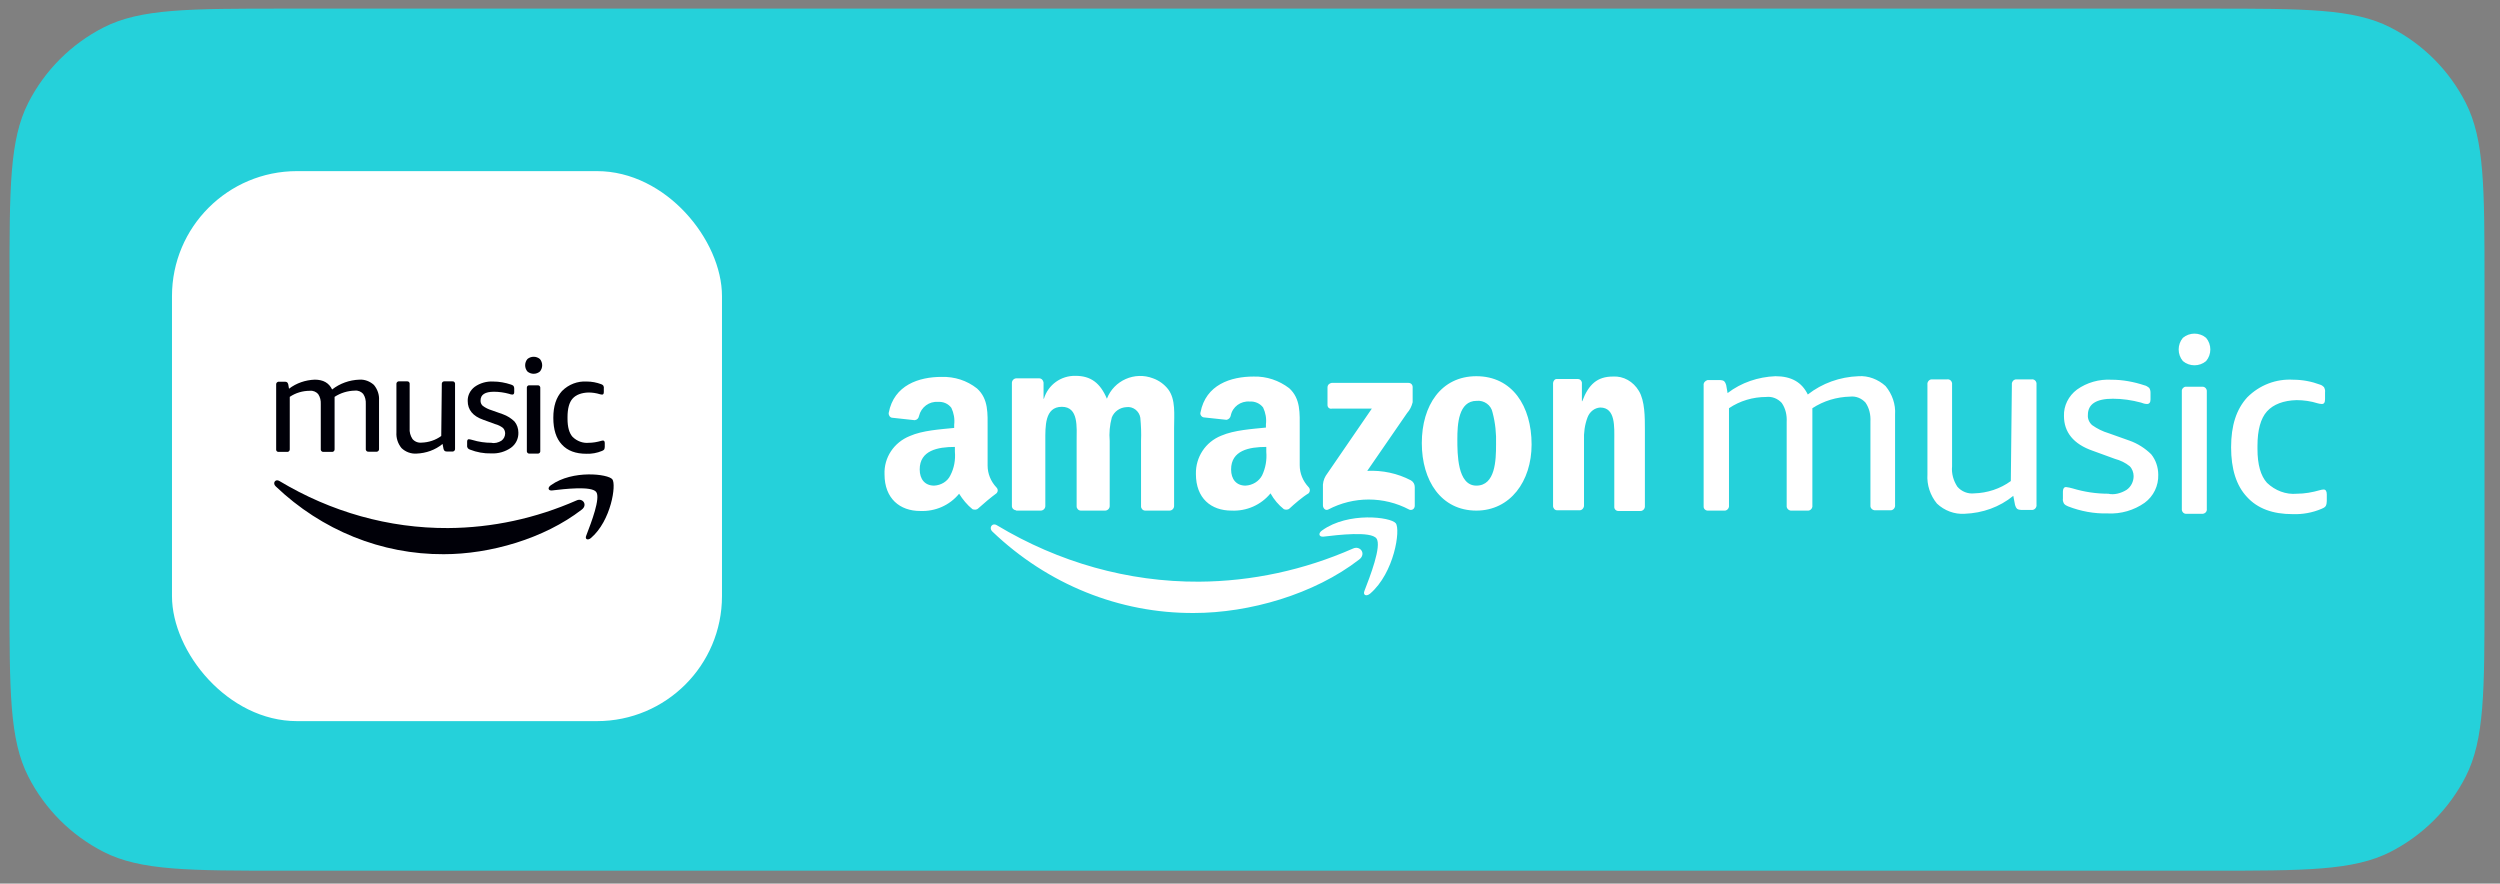 <svg width="116" height="41" viewBox="0 0 116 41" fill="none" xmlns="http://www.w3.org/2000/svg">
<rect x="0" y="0" width="116" height="41" fill="#808080" stroke="none"/>
<path d="M0.441 13.2C0.441 8.72 0.441 6.48 1.313 4.768C2.08 3.263 3.304 2.039 4.809 1.272C6.521 0.4 8.761 0.4 13.241 0.4H102.481C106.962 0.4 109.202 0.4 110.913 1.272C112.419 2.039 113.642 3.263 114.409 4.768C115.281 6.48 115.281 8.72 115.281 13.2V27.6C115.281 32.081 115.281 34.321 114.409 36.032C113.642 37.538 112.419 38.761 110.913 39.528C109.202 40.4 106.962 40.4 102.481 40.4H13.241C8.761 40.4 6.521 40.4 4.809 39.528C3.304 38.761 2.08 37.538 1.313 36.032C0.441 34.321 0.441 32.081 0.441 27.6V13.2Z" fill="#25D1DA"/>
<rect x="7.98" y="7.94" width="25.52" height="25.52" rx="5.8" fill="white"/>
<path d="M23.439 20.108C23.439 20.239 23.378 20.371 23.264 20.45C23.123 20.538 22.948 20.581 22.807 20.546C22.509 20.546 22.211 20.503 21.921 20.415C21.875 20.399 21.822 20.391 21.774 20.383C21.767 20.382 21.761 20.381 21.754 20.38C21.702 20.38 21.675 20.424 21.675 20.494V20.669C21.667 20.713 21.684 20.757 21.702 20.792C21.728 20.827 21.763 20.845 21.807 20.862C22.123 20.985 22.456 21.047 22.79 21.038C23.123 21.055 23.448 20.959 23.711 20.774C23.939 20.608 24.062 20.345 24.053 20.073C24.053 19.888 23.992 19.704 23.878 19.564C23.729 19.414 23.535 19.292 23.334 19.221L22.816 19.037C22.667 18.993 22.526 18.923 22.404 18.835C22.333 18.774 22.29 18.677 22.298 18.581C22.298 18.309 22.509 18.177 22.921 18.177C23.158 18.177 23.395 18.212 23.623 18.274C23.667 18.291 23.72 18.309 23.773 18.309C23.834 18.309 23.86 18.265 23.86 18.195V18.028C23.86 17.984 23.851 17.94 23.825 17.905C23.79 17.879 23.755 17.853 23.711 17.844C23.448 17.756 23.167 17.703 22.886 17.703C22.579 17.686 22.272 17.774 22.026 17.949C21.816 18.107 21.693 18.353 21.702 18.607C21.702 19.011 21.939 19.309 22.421 19.476L22.974 19.678C23.106 19.713 23.237 19.774 23.343 19.862C23.404 19.923 23.439 20.02 23.439 20.108Z" fill="#000008"/>
<path d="M20.596 17.695C20.535 17.703 20.491 17.765 20.5 17.826L20.474 20.23C20.21 20.424 19.886 20.529 19.561 20.538C19.403 20.555 19.245 20.494 19.14 20.371C19.043 20.222 18.991 20.046 19.008 19.862V17.791C19 17.73 18.947 17.686 18.886 17.695H18.491C18.429 17.703 18.385 17.765 18.394 17.826V20.064C18.377 20.327 18.464 20.59 18.631 20.792C18.815 20.968 19.07 21.064 19.324 21.047C19.772 21.029 20.193 20.88 20.535 20.599L20.579 20.827C20.588 20.862 20.605 20.897 20.632 20.924C20.658 20.941 20.693 20.95 20.728 20.95H21.018C21.079 20.941 21.123 20.88 21.114 20.818V17.791C21.105 17.73 21.053 17.686 20.991 17.695H20.596Z" fill="#000008"/>
<path d="M16.973 20.862C16.982 20.924 17.043 20.968 17.104 20.959H17.49C17.552 20.95 17.596 20.889 17.587 20.827V18.572C17.604 18.318 17.517 18.063 17.35 17.861C17.166 17.695 16.92 17.598 16.674 17.616C16.209 17.633 15.771 17.791 15.411 18.072C15.262 17.765 14.998 17.616 14.604 17.616C14.174 17.633 13.752 17.774 13.41 18.037L13.375 17.835C13.366 17.8 13.349 17.765 13.322 17.738C13.296 17.721 13.261 17.712 13.226 17.712H12.91C12.849 17.73 12.805 17.782 12.814 17.844V20.871C12.814 20.932 12.875 20.976 12.936 20.968H13.349C13.41 20.959 13.454 20.897 13.445 20.836V18.414C13.717 18.23 14.042 18.133 14.375 18.133C14.525 18.116 14.665 18.177 14.761 18.282C14.858 18.423 14.893 18.59 14.884 18.756V20.871C14.893 20.932 14.954 20.976 15.016 20.968H15.428C15.49 20.959 15.534 20.897 15.525 20.836V18.414C15.806 18.23 16.13 18.133 16.464 18.125C16.613 18.107 16.753 18.169 16.85 18.274C16.946 18.414 16.982 18.581 16.973 18.748V20.862Z" fill="#000008"/>
<path d="M26.333 19.353C26.333 18.958 26.412 18.669 26.57 18.493C26.727 18.318 26.982 18.221 27.307 18.212C27.482 18.212 27.666 18.239 27.833 18.291C27.868 18.3 27.903 18.309 27.938 18.309C27.991 18.309 28.017 18.274 28.017 18.186V18.019C28.026 17.967 28.009 17.923 27.991 17.888C27.965 17.861 27.93 17.835 27.895 17.826C27.684 17.747 27.456 17.703 27.228 17.703C26.798 17.677 26.385 17.835 26.078 18.142C25.806 18.441 25.674 18.844 25.674 19.388C25.674 19.932 25.806 20.345 26.069 20.625C26.333 20.915 26.71 21.055 27.21 21.055C27.456 21.064 27.701 21.02 27.93 20.924C27.973 20.906 28.009 20.889 28.035 20.854C28.052 20.818 28.061 20.774 28.061 20.731V20.564C28.061 20.485 28.035 20.441 27.982 20.441C27.953 20.441 27.93 20.447 27.903 20.454C27.898 20.456 27.892 20.457 27.886 20.459C27.701 20.511 27.508 20.546 27.315 20.546C27.043 20.573 26.771 20.467 26.57 20.274C26.412 20.099 26.333 19.818 26.333 19.432V19.353Z" fill="#000008"/>
<path d="M25.069 17.975C25.06 17.914 25.008 17.87 24.946 17.879H24.534C24.481 17.888 24.437 17.94 24.446 18.002V20.95C24.455 21.011 24.508 21.055 24.569 21.047H24.973C25.034 21.038 25.078 20.985 25.069 20.924V17.975Z" fill="#000008"/>
<path d="M25.052 17.238C25.192 17.072 25.192 16.826 25.052 16.659C24.885 16.519 24.639 16.519 24.472 16.659C24.332 16.826 24.332 17.072 24.472 17.238C24.639 17.379 24.885 17.379 25.052 17.238Z" fill="#000008"/>
<path d="M12.793 22.567C14.932 24.611 17.713 25.729 20.589 25.715C22.742 25.715 25.25 24.993 26.995 23.644C27.281 23.426 27.036 23.085 26.75 23.221C24.855 24.053 22.838 24.489 20.793 24.502C18.04 24.516 15.355 23.753 12.97 22.322C12.779 22.199 12.629 22.417 12.793 22.567Z" fill="#000008"/>
<path d="M25.605 22.758C26.177 22.689 27.445 22.54 27.663 22.826C27.875 23.104 27.431 24.256 27.218 24.809C27.212 24.825 27.206 24.841 27.2 24.857C27.131 25.02 27.268 25.088 27.418 24.966C28.358 24.162 28.604 22.485 28.413 22.24C28.222 21.994 26.573 21.79 25.564 22.512C25.4 22.621 25.428 22.771 25.605 22.758Z" fill="#000008"/>
<path fill-rule="evenodd" clip-rule="evenodd" d="M61.596 18.794V17.978C61.596 17.864 61.678 17.782 61.792 17.766H65.352C65.466 17.766 65.547 17.848 65.547 17.962V17.978V18.664C65.499 18.86 65.417 19.023 65.286 19.17L63.441 21.848C64.143 21.815 64.845 21.962 65.466 22.288C65.58 22.354 65.645 22.468 65.645 22.599V23.464C65.645 23.578 65.564 23.66 65.466 23.66C65.433 23.66 65.417 23.66 65.384 23.643C64.209 23.023 62.805 23.023 61.629 23.643C61.498 23.709 61.384 23.578 61.384 23.448V22.631C61.368 22.435 61.417 22.239 61.515 22.076L63.654 18.958H61.809C61.694 18.99 61.596 18.909 61.596 18.794ZM47.148 23.676C47.05 23.676 46.952 23.595 46.952 23.48V17.766C46.952 17.652 47.05 17.554 47.164 17.554H48.209C48.323 17.554 48.405 17.635 48.421 17.75V18.501H48.438C48.633 17.848 49.237 17.423 49.907 17.439C50.609 17.439 51.05 17.766 51.36 18.501C51.686 17.652 52.65 17.227 53.499 17.554C53.776 17.652 54.021 17.831 54.201 18.06C54.56 18.533 54.478 19.235 54.478 19.856V23.48C54.478 23.595 54.38 23.692 54.266 23.692H53.139C53.025 23.692 52.944 23.595 52.944 23.497V20.46C52.96 20.101 52.944 19.741 52.911 19.382C52.862 19.072 52.568 18.843 52.258 18.892C51.964 18.909 51.703 19.088 51.589 19.366C51.49 19.725 51.458 20.101 51.49 20.46V23.48C51.49 23.595 51.392 23.692 51.278 23.692H50.152C50.037 23.692 49.956 23.595 49.956 23.497V20.46C49.956 19.823 50.054 18.876 49.27 18.876C48.47 18.876 48.503 19.79 48.503 20.46V23.48C48.503 23.595 48.405 23.692 48.291 23.692C48.291 23.692 48.291 23.692 48.274 23.692H47.148V23.676ZM68.503 17.456C70.168 17.456 71.066 18.843 71.066 20.623C71.066 22.337 70.07 23.692 68.503 23.692C66.87 23.692 65.972 22.305 65.972 20.558C65.972 18.811 66.87 17.456 68.503 17.456ZM67.621 20.378C67.621 21.064 67.621 22.533 68.503 22.533C69.384 22.533 69.417 21.358 69.417 20.623C69.433 20.117 69.384 19.627 69.254 19.137C69.188 18.794 68.862 18.566 68.519 18.599C67.67 18.599 67.621 19.692 67.621 20.378ZM73.27 23.676H72.241C72.143 23.676 72.062 23.578 72.062 23.48V17.766C72.078 17.652 72.16 17.57 72.258 17.586H73.221C73.302 17.586 73.384 17.652 73.4 17.75V18.615H73.417C73.711 17.831 74.119 17.472 74.837 17.472C75.327 17.439 75.784 17.701 76.045 18.141C76.323 18.599 76.323 19.366 76.323 19.921V23.529C76.306 23.627 76.225 23.709 76.127 23.709H75.082C74.984 23.709 74.903 23.627 74.903 23.529V20.444C74.903 19.807 74.968 18.909 74.249 18.909C73.988 18.925 73.76 19.105 73.662 19.366C73.531 19.709 73.482 20.084 73.498 20.444V23.48C73.482 23.595 73.384 23.692 73.27 23.676ZM59.833 23.595C59.768 23.66 59.654 23.66 59.572 23.627C59.327 23.431 59.115 23.186 58.952 22.892C58.511 23.431 57.841 23.725 57.139 23.692C56.193 23.692 55.49 23.121 55.49 21.994C55.474 21.211 55.931 20.509 56.666 20.215C57.27 19.954 58.103 19.905 58.739 19.839V19.692C58.772 19.415 58.723 19.154 58.609 18.909C58.462 18.713 58.217 18.615 57.988 18.631C57.564 18.599 57.188 18.876 57.107 19.284C57.09 19.382 57.009 19.464 56.911 19.48L55.85 19.366C55.752 19.35 55.67 19.235 55.703 19.137C55.948 17.848 57.107 17.472 58.168 17.472C58.772 17.456 59.343 17.652 59.817 18.011C60.356 18.501 60.307 19.17 60.307 19.888V21.586C60.307 21.962 60.454 22.321 60.715 22.599C60.797 22.68 60.797 22.811 60.715 22.892C60.437 23.056 60.045 23.398 59.833 23.595ZM58.756 20.966V20.737C57.956 20.737 57.123 20.901 57.123 21.782C57.123 22.239 57.368 22.533 57.792 22.533C58.119 22.517 58.413 22.337 58.56 22.06C58.723 21.717 58.788 21.341 58.756 20.966ZM45.384 23.595C45.319 23.66 45.205 23.66 45.123 23.627C44.878 23.431 44.666 23.17 44.503 22.909C44.062 23.448 43.393 23.741 42.691 23.709C41.76 23.709 41.042 23.137 41.042 22.011C41.009 21.227 41.482 20.525 42.217 20.231C42.805 19.97 43.638 19.921 44.274 19.856V19.709C44.307 19.431 44.258 19.17 44.144 18.925C43.997 18.729 43.768 18.631 43.523 18.648C43.115 18.615 42.74 18.892 42.642 19.301C42.625 19.399 42.56 19.48 42.446 19.497L41.385 19.382C41.286 19.366 41.221 19.252 41.237 19.154C41.482 17.864 42.642 17.488 43.687 17.488C44.291 17.472 44.862 17.652 45.336 18.027C45.874 18.517 45.825 19.186 45.825 19.905V21.603C45.825 21.978 45.972 22.337 46.233 22.615C46.315 22.697 46.315 22.811 46.233 22.892C46.005 23.056 45.597 23.398 45.384 23.595ZM44.307 20.737C43.507 20.737 42.674 20.901 42.674 21.782C42.674 22.239 42.919 22.533 43.344 22.533C43.67 22.517 43.964 22.337 44.095 22.06C44.274 21.717 44.34 21.341 44.307 20.95V20.737ZM55.392 28.443C51.948 28.46 48.617 27.121 46.054 24.672C45.858 24.492 46.038 24.231 46.266 24.378C49.123 26.092 52.34 27.007 55.637 26.99C58.086 26.974 60.503 26.452 62.772 25.456C63.115 25.292 63.409 25.701 63.066 25.962C60.976 27.578 57.972 28.443 55.392 28.443ZM63.866 24.982C63.605 24.639 62.086 24.819 61.401 24.901C61.188 24.917 61.156 24.737 61.352 24.607C62.56 23.741 64.535 23.986 64.764 24.28C64.992 24.574 64.698 26.582 63.572 27.546C63.392 27.692 63.229 27.611 63.311 27.415C63.556 26.778 64.127 25.325 63.866 24.982ZM98.674 22.729C98.886 22.582 99 22.337 99 22.092C99 21.929 98.935 21.75 98.821 21.635C98.625 21.472 98.38 21.358 98.135 21.292L97.106 20.917C96.208 20.607 95.768 20.052 95.768 19.301C95.751 18.827 95.98 18.37 96.372 18.076C96.829 17.75 97.4 17.586 97.972 17.619C98.494 17.619 99.016 17.717 99.506 17.88C99.588 17.896 99.653 17.945 99.719 17.994C99.767 18.06 99.784 18.141 99.784 18.223V18.533C99.784 18.664 99.735 18.745 99.621 18.745C99.523 18.745 99.425 18.713 99.343 18.68C98.918 18.566 98.478 18.501 98.037 18.501C97.27 18.501 96.878 18.745 96.878 19.252C96.861 19.431 96.943 19.611 97.074 19.725C97.302 19.888 97.564 20.019 97.841 20.101L98.804 20.444C99.18 20.574 99.539 20.803 99.817 21.08C100.029 21.341 100.143 21.684 100.143 22.027C100.159 22.533 99.931 23.023 99.506 23.333C99.016 23.676 98.412 23.856 97.792 23.823C97.172 23.839 96.551 23.725 95.963 23.497C95.882 23.464 95.817 23.431 95.768 23.366C95.735 23.301 95.702 23.219 95.719 23.137V22.811C95.719 22.68 95.768 22.599 95.865 22.599C95.963 22.615 96.078 22.631 96.176 22.664C96.715 22.827 97.27 22.909 97.825 22.909C98.086 22.974 98.412 22.892 98.674 22.729ZM93.351 17.848C93.335 17.733 93.417 17.619 93.531 17.603C93.547 17.603 93.564 17.603 93.58 17.603H94.266C94.38 17.586 94.478 17.668 94.494 17.782C94.494 17.799 94.494 17.815 94.494 17.848V23.415C94.51 23.529 94.429 23.643 94.314 23.66C94.298 23.66 94.282 23.66 94.249 23.66H93.776C93.71 23.66 93.645 23.643 93.596 23.611C93.547 23.562 93.514 23.497 93.498 23.431L93.417 23.007C92.78 23.529 91.996 23.807 91.163 23.839C90.69 23.872 90.217 23.692 89.874 23.366C89.564 22.99 89.4 22.501 89.433 22.011V17.848C89.417 17.733 89.498 17.619 89.612 17.603C89.629 17.603 89.645 17.603 89.662 17.603H90.347C90.462 17.586 90.559 17.668 90.576 17.782C90.576 17.799 90.576 17.815 90.576 17.848V21.635C90.543 21.978 90.641 22.305 90.821 22.582C91.017 22.811 91.311 22.925 91.604 22.892C92.208 22.876 92.812 22.68 93.302 22.321L93.351 17.848ZM87.033 23.676C86.919 23.692 86.804 23.611 86.788 23.497C86.788 23.48 86.788 23.464 86.788 23.431V19.562C86.804 19.252 86.739 18.941 86.559 18.68C86.38 18.484 86.119 18.37 85.841 18.403C85.221 18.419 84.617 18.599 84.094 18.941C84.094 19.007 84.094 19.056 84.094 19.121V23.448C84.111 23.562 84.029 23.676 83.915 23.692C83.898 23.692 83.882 23.692 83.849 23.692H83.147C83.033 23.709 82.919 23.627 82.902 23.513C82.902 23.497 82.902 23.48 82.902 23.448V19.578C82.919 19.268 82.853 18.958 82.674 18.697C82.494 18.501 82.233 18.386 81.956 18.419C81.335 18.419 80.731 18.599 80.225 18.941V23.448C80.241 23.562 80.16 23.676 80.045 23.692C80.029 23.692 80.013 23.692 79.98 23.692H79.278C79.164 23.709 79.049 23.627 79.049 23.513C79.049 23.497 79.049 23.48 79.049 23.448V17.88C79.033 17.766 79.115 17.668 79.229 17.635C79.245 17.635 79.262 17.635 79.294 17.635H79.817C79.882 17.635 79.947 17.652 79.996 17.684C80.045 17.733 80.078 17.799 80.094 17.864L80.16 18.239C80.796 17.75 81.58 17.488 82.38 17.456C83.115 17.456 83.604 17.733 83.882 18.305C84.551 17.782 85.368 17.488 86.233 17.456C86.69 17.423 87.147 17.603 87.49 17.913C87.8 18.288 87.964 18.762 87.931 19.235V23.431C87.947 23.546 87.866 23.66 87.751 23.676C87.735 23.676 87.719 23.676 87.686 23.676H87.033ZM105.188 19.088C104.894 19.415 104.747 19.954 104.747 20.688V20.835C104.747 21.554 104.894 22.076 105.188 22.403C105.563 22.762 106.069 22.958 106.576 22.909C106.935 22.909 107.294 22.843 107.637 22.745C107.702 22.729 107.751 22.713 107.816 22.713C107.914 22.713 107.963 22.794 107.963 22.941V23.252C107.963 23.333 107.947 23.415 107.914 23.48C107.865 23.546 107.8 23.578 107.718 23.611C107.294 23.79 106.837 23.872 106.38 23.856C105.449 23.856 104.747 23.595 104.257 23.056C103.767 22.533 103.523 21.766 103.523 20.754C103.523 19.741 103.767 18.99 104.274 18.435C104.845 17.864 105.612 17.57 106.412 17.619C106.837 17.619 107.261 17.701 107.653 17.848C107.718 17.864 107.784 17.913 107.833 17.962C107.865 18.027 107.898 18.109 107.882 18.207V18.517C107.882 18.68 107.833 18.745 107.735 18.745C107.669 18.745 107.604 18.729 107.539 18.713C107.229 18.615 106.886 18.566 106.559 18.566C105.955 18.582 105.482 18.762 105.188 19.088ZM102.167 17.945C102.282 17.929 102.38 18.011 102.396 18.125C102.396 18.141 102.396 18.158 102.396 18.174V23.611C102.412 23.725 102.331 23.823 102.216 23.839C102.2 23.839 102.184 23.839 102.151 23.839H101.465C101.351 23.856 101.253 23.774 101.237 23.66C101.237 23.643 101.237 23.627 101.237 23.611V18.174C101.221 18.06 101.302 17.962 101.4 17.945C101.416 17.945 101.433 17.945 101.465 17.945H102.167ZM102.363 15.676C102.625 15.986 102.625 16.444 102.363 16.754C102.053 17.015 101.596 17.015 101.286 16.754C101.025 16.444 101.025 15.986 101.286 15.676C101.596 15.415 102.053 15.415 102.363 15.676Z" fill="white"/>
</svg>
